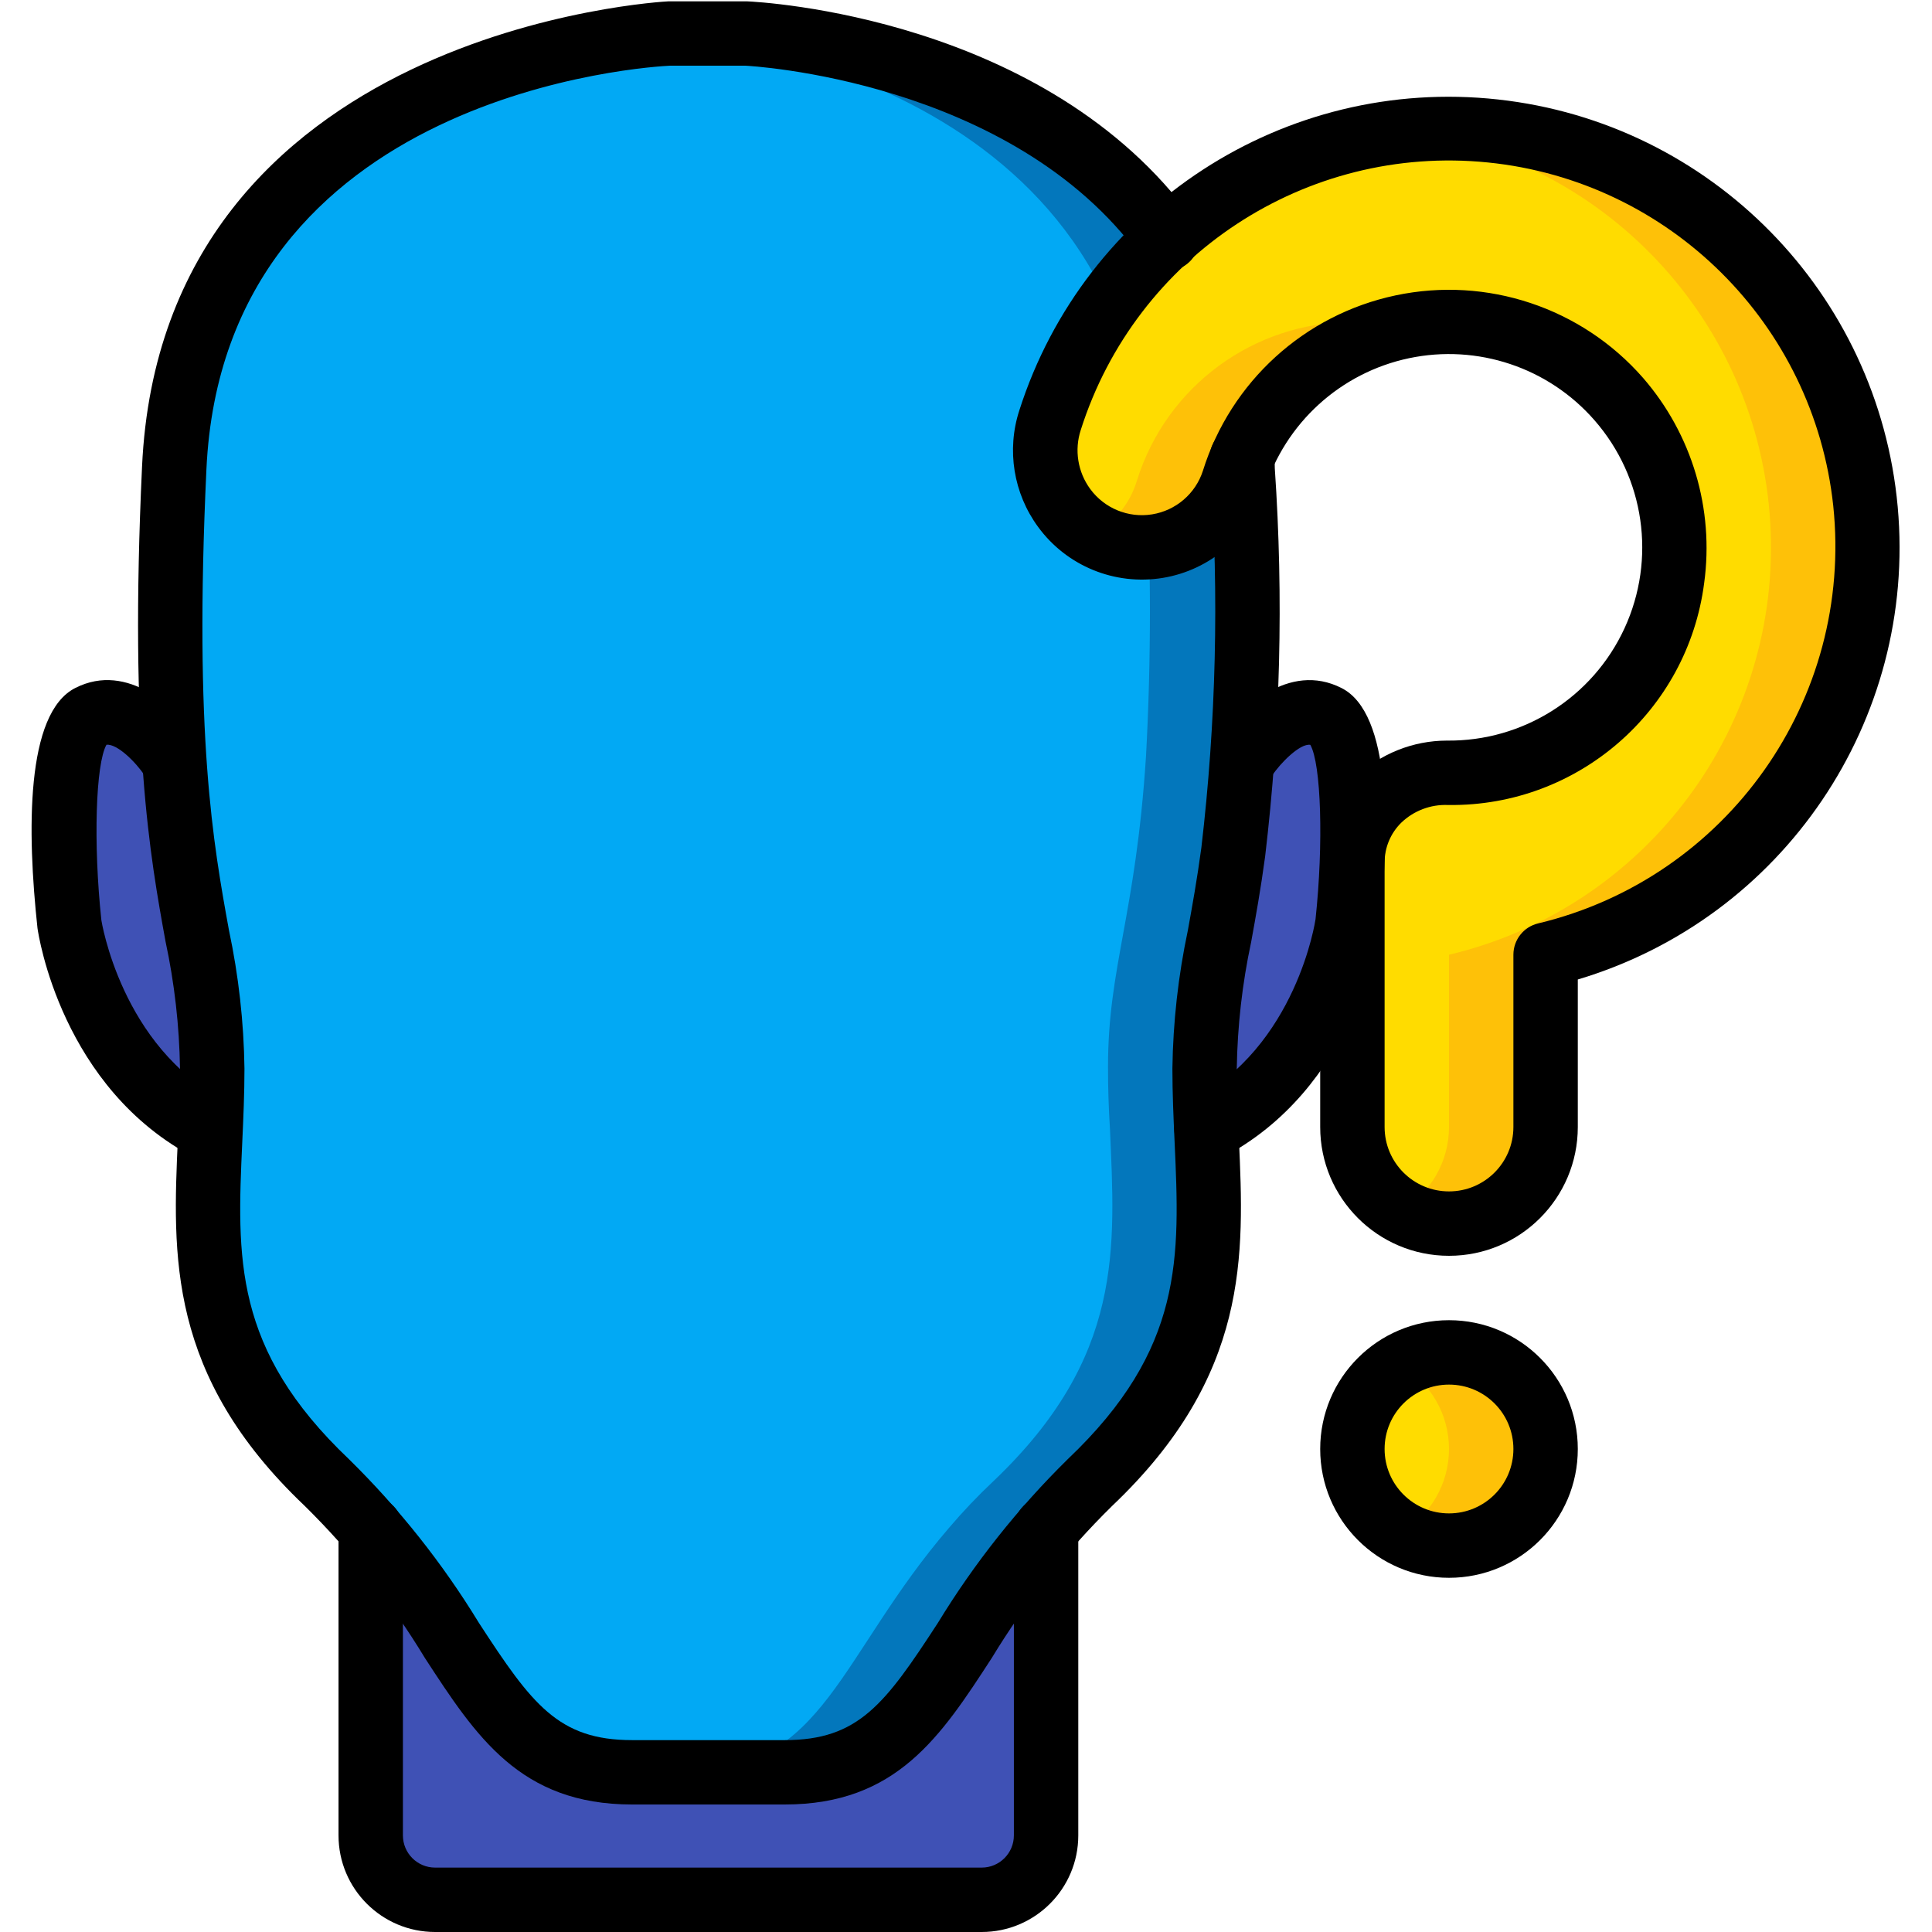 <?xml version="1.0" encoding="UTF-8"?>
<svg xmlns="http://www.w3.org/2000/svg" xmlns:xlink="http://www.w3.org/1999/xlink" width="512" height="512" viewBox="0 0 58 60" version="1.1"><!-- Generator: Sketch 51.3 (57544) - http://www.bohemiancoding.com/sketch --><title>098 - Confusion</title><desc>Created with Sketch.</desc><defs/><g id="Page-1" stroke="none" stroke-width="1" fill="none" fill-rule="evenodd"><g id="098---Confusion" transform="translate(-1, 0)" fill-rule="nonzero"><path d="M41.208,22.22 C39.937,21.57 38.667,23.5 38.667,23.5 L38.588,23.49 C38.751,20.496 38.751,17.494 38.588,14.5 C38,1.64 23.187,1 23.187,1 L20.807,1 C20.807,1 6,1.64 5.407,14.5 C5.244,17.494 5.244,20.496 5.407,23.49 L5.328,23.5 C5.328,23.5 4.057,21.57 2.787,22.22 C1.528,22.85 2.148,28.64 2.148,28.64 C2.148,28.64 2.778,33.1 6.528,35.04 C6.367,38.76 6.088,42.14 10.148,46 C10.63,46.455 11.087,46.936 11.518,47.44 L11.518,56.96 C11.518,58.061 12.407,58.954 13.508,58.96 L30.487,58.96 C31.588,58.954 32.477,58.061 32.477,56.96 L32.477,47.44 C32.908,46.936 33.365,46.455 33.847,46 C37.907,42.14 37.627,38.76 37.467,35.04 C41.217,33.1 41.847,28.64 41.847,28.64 C41.847,28.64 42.467,22.85 41.208,22.22 Z" id="Shape" fill="#3F51B5"/><path d="M6.588,33.14 C6.588,33.79 6.567,34.42 6.528,35.04 C2.778,33.1 2.148,28.64 2.148,28.64 C2.148,28.64 1.528,22.85 2.787,22.22 C4.057,21.57 5.328,23.5 5.328,23.5 L5.407,23.49 C5.727,28.45 6.588,30.02 6.588,33.14 Z" id="Shape" fill="#3F51B5"/><path d="M38.59,23.49 C38.27,28.45 37.41,30.02 37.41,33.14 C37.41,33.79 37.43,34.42 37.47,35.04 C37.63,38.76 37.91,42.14 33.85,46 C33.367,46.455 32.91,46.935 32.48,47.44 C29.06,51.41 28.6,55 24.37,55 L19.63,55 C15.4,55 14.94,51.41 11.52,47.44 C11.09,46.935 10.633,46.455 10.15,46 C6.09,42.14 6.37,38.76 6.53,35.04 C6.57,34.42 6.59,33.79 6.59,33.14 C6.59,30.02 5.73,28.45 5.41,23.49 C5.247,20.496 5.247,17.494 5.41,14.5 C5.95,2.75 18.37,1.2 20.5,1.02 C20.7,1 20.81,1 20.81,1 L23.19,1 C23.19,1 38,1.64 38.59,14.5 C38.753,17.494 38.753,20.496 38.59,23.49 Z" id="Shape" fill="#0377BC"/><path d="M35.59,23.49 C35.27,28.45 34.41,30.02 34.41,33.14 C34.41,33.79 34.43,34.42 34.47,35.04 C34.63,38.76 34.91,42.14 30.85,46 C30.367,46.455 29.91,46.935 29.48,47.44 C26.06,51.41 25.6,55 21.37,55 L19.63,55 C15.4,55 14.94,51.41 11.52,47.44 C11.09,46.935 10.633,46.455 10.15,46 C6.09,42.14 6.37,38.76 6.53,35.04 C6.57,34.42 6.59,33.79 6.59,33.14 C6.59,30.02 5.73,28.45 5.41,23.49 C5.247,20.496 5.247,17.494 5.41,14.5 C5.95,2.75 18.37,1.2 20.5,1.02 C22.63,1.2 35.05,2.75 35.59,14.5 C35.753,17.494 35.753,20.496 35.59,23.49 Z" id="Shape" fill="#02A9F4"/><path d="M32.48,47.44 L32.48,56.96 C32.48,58.061 31.591,58.954 30.49,58.96 L13.51,58.96 C12.409,58.954 11.52,58.061 11.52,56.96 L11.52,47.44 C14.94,51.41 15.4,55 19.63,55 L24.37,55 C28.6,55 29.06,51.41 32.48,47.44 Z" id="Shape" fill="#3F51B5"/><path d="M48,29.65 L48,35 C48.001,36.072 47.429,37.063 46.501,37.6 C45.573,38.136 44.429,38.136 43.5,37.6 C43.275,37.465 43.067,37.304 42.88,37.12 C42.317,36.558 42,35.796 42,35 L42,26.79 C42.007,25.649 42.708,24.627 43.77,24.21 C44.135,24.063 44.526,23.991 44.92,24 L45,24 C48.505,24.048 51.487,21.457 51.93,17.98 C52.214,15.973 51.613,13.941 50.284,12.41 C48.955,10.88 47.027,10 45,10 C44.496,10.002 43.993,10.055 43.5,10.16 C41.042,10.701 39.061,12.517 38.31,14.92 C37.92,16.164 36.764,17.008 35.46,17 C34.932,17.004 34.413,16.862 33.96,16.59 C33.032,16.048 32.461,15.055 32.46,13.98 C32.462,13.664 32.512,13.35 32.61,13.05 C34.165,8.175 38.436,4.668 43.52,4.09 C44.503,3.972 45.496,3.968 46.48,4.08 C52.76,4.792 57.618,9.917 57.993,16.226 C58.368,22.535 54.151,28.199 48,29.65 Z" id="Shape" fill="#FEC108"/><path d="M48,45 C48,46.657 46.657,48 45,48 C43.343,48 42,46.657 42,45 C42,43.343 43.343,42 45,42 C46.657,42 48,43.343 48,45 Z" id="Shape" fill="#FEC108"/><path d="M45,29.65 L45,35 C45.001,36.072 44.429,37.064 43.5,37.6 C43.275,37.465 43.067,37.304 42.88,37.12 C42.317,36.558 42,35.796 42,35 L42,26.79 C42.007,25.649 42.708,24.627 43.77,24.21 C44.135,24.063 44.526,23.991 44.92,24 L45,24 C48.505,24.048 51.487,21.457 51.93,17.98 C52.214,15.973 51.613,13.941 50.284,12.41 C48.955,10.88 47.027,10 45,10 C44.496,10.002 43.993,10.055 43.5,10.16 C43.007,10.055 42.504,10.002 42,10 C38.934,10.002 36.225,11.994 35.31,14.92 C35.097,15.633 34.612,16.233 33.96,16.59 C33.032,16.048 32.461,15.055 32.46,13.98 C32.462,13.664 32.512,13.35 32.61,13.05 C34.165,8.175 38.436,4.668 43.52,4.09 C49.783,4.827 54.614,9.953 54.978,16.249 C55.343,22.545 51.136,28.195 45,29.65 Z" id="Shape" fill="#FFDC00"/><path d="M45,45 C45.001,46.072 44.429,47.064 43.5,47.6 C42.57,47.065 41.997,46.073 41.997,45 C41.997,43.927 42.57,42.935 43.5,42.4 C44.429,42.936 45.001,43.928 45,45 Z" id="Shape" fill="#FFDC00"/><path d="M6.529,36.076 C6.37,36.076 6.213,36.038 6.071,35.965 C1.907,33.813 1.192,29.026 1.164,28.823 C0.842,25.835 0.788,22.147 2.34,21.365 C3.968,20.538 5.511,21.996 6.166,22.988 C6.459,23.449 6.328,24.059 5.872,24.359 C5.416,24.66 4.804,24.539 4.496,24.088 C4.206,23.655 3.639,23.097 3.307,23.128 C2.971,23.72 2.894,26.2 3.148,28.576 C3.148,28.576 3.759,32.517 6.989,34.186 C7.399,34.398 7.61,34.863 7.501,35.311 C7.392,35.759 6.99,36.074 6.529,36.074 L6.529,36.076 Z" id="Shape" fill="#000000"/><path d="M24.37,56.04 L19.63,56.04 C16.158,56.04 14.785,53.932 13.196,51.491 C12.152,49.767 10.898,48.18 9.462,46.766 C5.191,42.711 5.362,38.977 5.524,35.366 C5.557,34.651 5.59,33.925 5.59,33.181 C5.569,31.856 5.419,30.535 5.141,29.239 C4.664,26.618 4.013,23.026 4.411,14.494 C5.036,0.878 20.609,0.048 20.767,0.041 L23.19,0.041 C23.609,0.059 32.49,0.516 37.05,6.814 C37.265,7.103 37.308,7.485 37.162,7.815 C37.017,8.144 36.705,8.37 36.347,8.406 C35.989,8.442 35.639,8.282 35.431,7.988 C31.431,2.463 23.231,2.044 23.146,2.04 L20.81,2.04 C20.286,2.064 6.949,2.805 6.41,14.586 C6.022,22.893 6.625,26.213 7.11,28.886 C7.41,30.3 7.572,31.74 7.592,33.186 C7.592,33.961 7.558,34.718 7.524,35.462 C7.361,39.056 7.232,41.895 10.841,45.32 C12.388,46.841 13.743,48.548 14.873,50.4 C16.516,52.925 17.339,54.041 19.63,54.041 L24.37,54.041 C26.661,54.041 27.484,52.925 29.127,50.4 C30.258,48.546 31.613,46.838 33.161,45.315 C36.77,41.89 36.641,39.051 36.478,35.457 C36.444,34.713 36.41,33.957 36.41,33.181 C36.43,31.74 36.591,30.304 36.89,28.894 C37.026,28.139 37.176,27.317 37.309,26.328 C37.767,22.432 37.861,18.502 37.591,14.588 C37.59,14.505 37.585,14.422 37.575,14.339 C37.532,13.979 37.687,13.624 37.98,13.411 C38.273,13.198 38.659,13.16 38.988,13.312 C39.317,13.464 39.537,13.783 39.565,14.144 C39.578,14.275 39.59,14.409 39.59,14.544 C39.865,18.562 39.764,22.597 39.29,26.597 C39.152,27.621 38.998,28.472 38.856,29.253 C38.579,30.546 38.43,31.862 38.409,33.184 C38.409,33.928 38.442,34.654 38.475,35.369 C38.639,38.981 38.808,42.715 34.537,46.769 C33.1,48.182 31.845,49.768 30.8,51.491 C29.215,53.932 27.842,56.04 24.37,56.04 Z" id="Shape" fill="#000000"/><path d="M37.471,36.076 C37.01,36.076 36.608,35.761 36.499,35.313 C36.39,34.865 36.601,34.4 37.011,34.188 C40.266,32.506 40.85,28.588 40.855,28.546 C41.106,26.201 41.03,23.724 40.693,23.131 C40.371,23.081 39.76,23.701 39.504,24.09 C39.31,24.395 38.967,24.572 38.607,24.552 C38.246,24.533 37.924,24.321 37.763,23.997 C37.603,23.673 37.63,23.288 37.834,22.99 C38.488,21.998 40.027,20.536 41.663,21.368 C43.212,22.149 43.163,25.837 42.84,28.794 C42.808,29.028 42.093,33.815 37.929,35.967 C37.787,36.039 37.63,36.076 37.471,36.076 Z" id="Shape" fill="#000000"/><path d="M30.487,60 L13.513,60 C11.856,60 10.513,58.657 10.513,57 L10.513,47.48 C10.513,46.928 10.961,46.48 11.513,46.48 C12.065,46.48 12.513,46.928 12.513,47.48 L12.513,57 C12.513,57.552 12.961,58 13.513,58 L30.487,58 C31.039,58 31.487,57.552 31.487,57 L31.487,47.48 C31.487,46.928 31.935,46.48 32.487,46.48 C33.039,46.48 33.487,46.928 33.487,47.48 L33.487,57 C33.487,58.657 32.144,60 30.487,60 Z" id="Shape" fill="#000000"/><path d="M45,39 C42.791,39 41,37.209 41,35 L41,26.789 C40.997,25.789 41.397,24.829 42.11,24.127 C42.872,23.406 43.881,23.002 44.931,23 C47.297,23.028 49.459,21.662 50.45,19.513 C51.441,17.363 51.076,14.833 49.518,13.051 C48.089,11.413 45.885,10.676 43.757,11.125 C41.63,11.574 39.912,13.139 39.267,15.215 C38.812,16.648 37.591,17.705 36.107,17.948 C34.623,18.19 33.128,17.579 32.24,16.365 C31.474,15.323 31.256,13.975 31.656,12.745 C33.683,6.4 39.899,2.362 46.52,3.089 C53.141,3.815 58.333,9.106 58.935,15.74 C59.537,22.373 55.382,28.512 49,30.419 L49,35 C49,37.209 47.209,39 45,39 Z M44.969,25 C44.431,24.978 43.907,25.176 43.518,25.549 C43.185,25.876 42.999,26.323 43,26.789 L43,35 C43,36.105 43.895,37 45,37 C46.105,37 47,36.105 47,35 L47,29.65 C47,29.186 47.319,28.783 47.771,28.677 C53.646,27.264 57.565,21.716 56.933,15.706 C56.328,10.062 51.851,5.614 46.203,5.045 C40.556,4.476 35.282,7.943 33.564,13.353 C33.361,13.975 33.47,14.657 33.857,15.185 C34.299,15.788 35.041,16.093 35.779,15.974 C36.517,15.855 37.127,15.333 37.357,14.622 C38.22,11.856 40.509,9.772 43.344,9.173 C46.179,8.574 49.116,9.553 51.024,11.733 C52.547,13.485 53.239,15.809 52.924,18.109 C52.41,22.082 49.006,25.042 45,25 L44.969,25 Z" id="Shape" fill="#000000"/><path d="M45,49 C42.791,49 41,47.209 41,45 C41,42.791 42.791,41 45,41 C47.209,41 49,42.791 49,45 C49,47.209 47.209,49 45,49 Z M45,43 C43.895,43 43,43.895 43,45 C43,46.105 43.895,47 45,47 C46.105,47 47,46.105 47,45 C47,43.895 46.105,43 45,43 Z" id="Shape" fill="#000000"/></g></g></svg>
